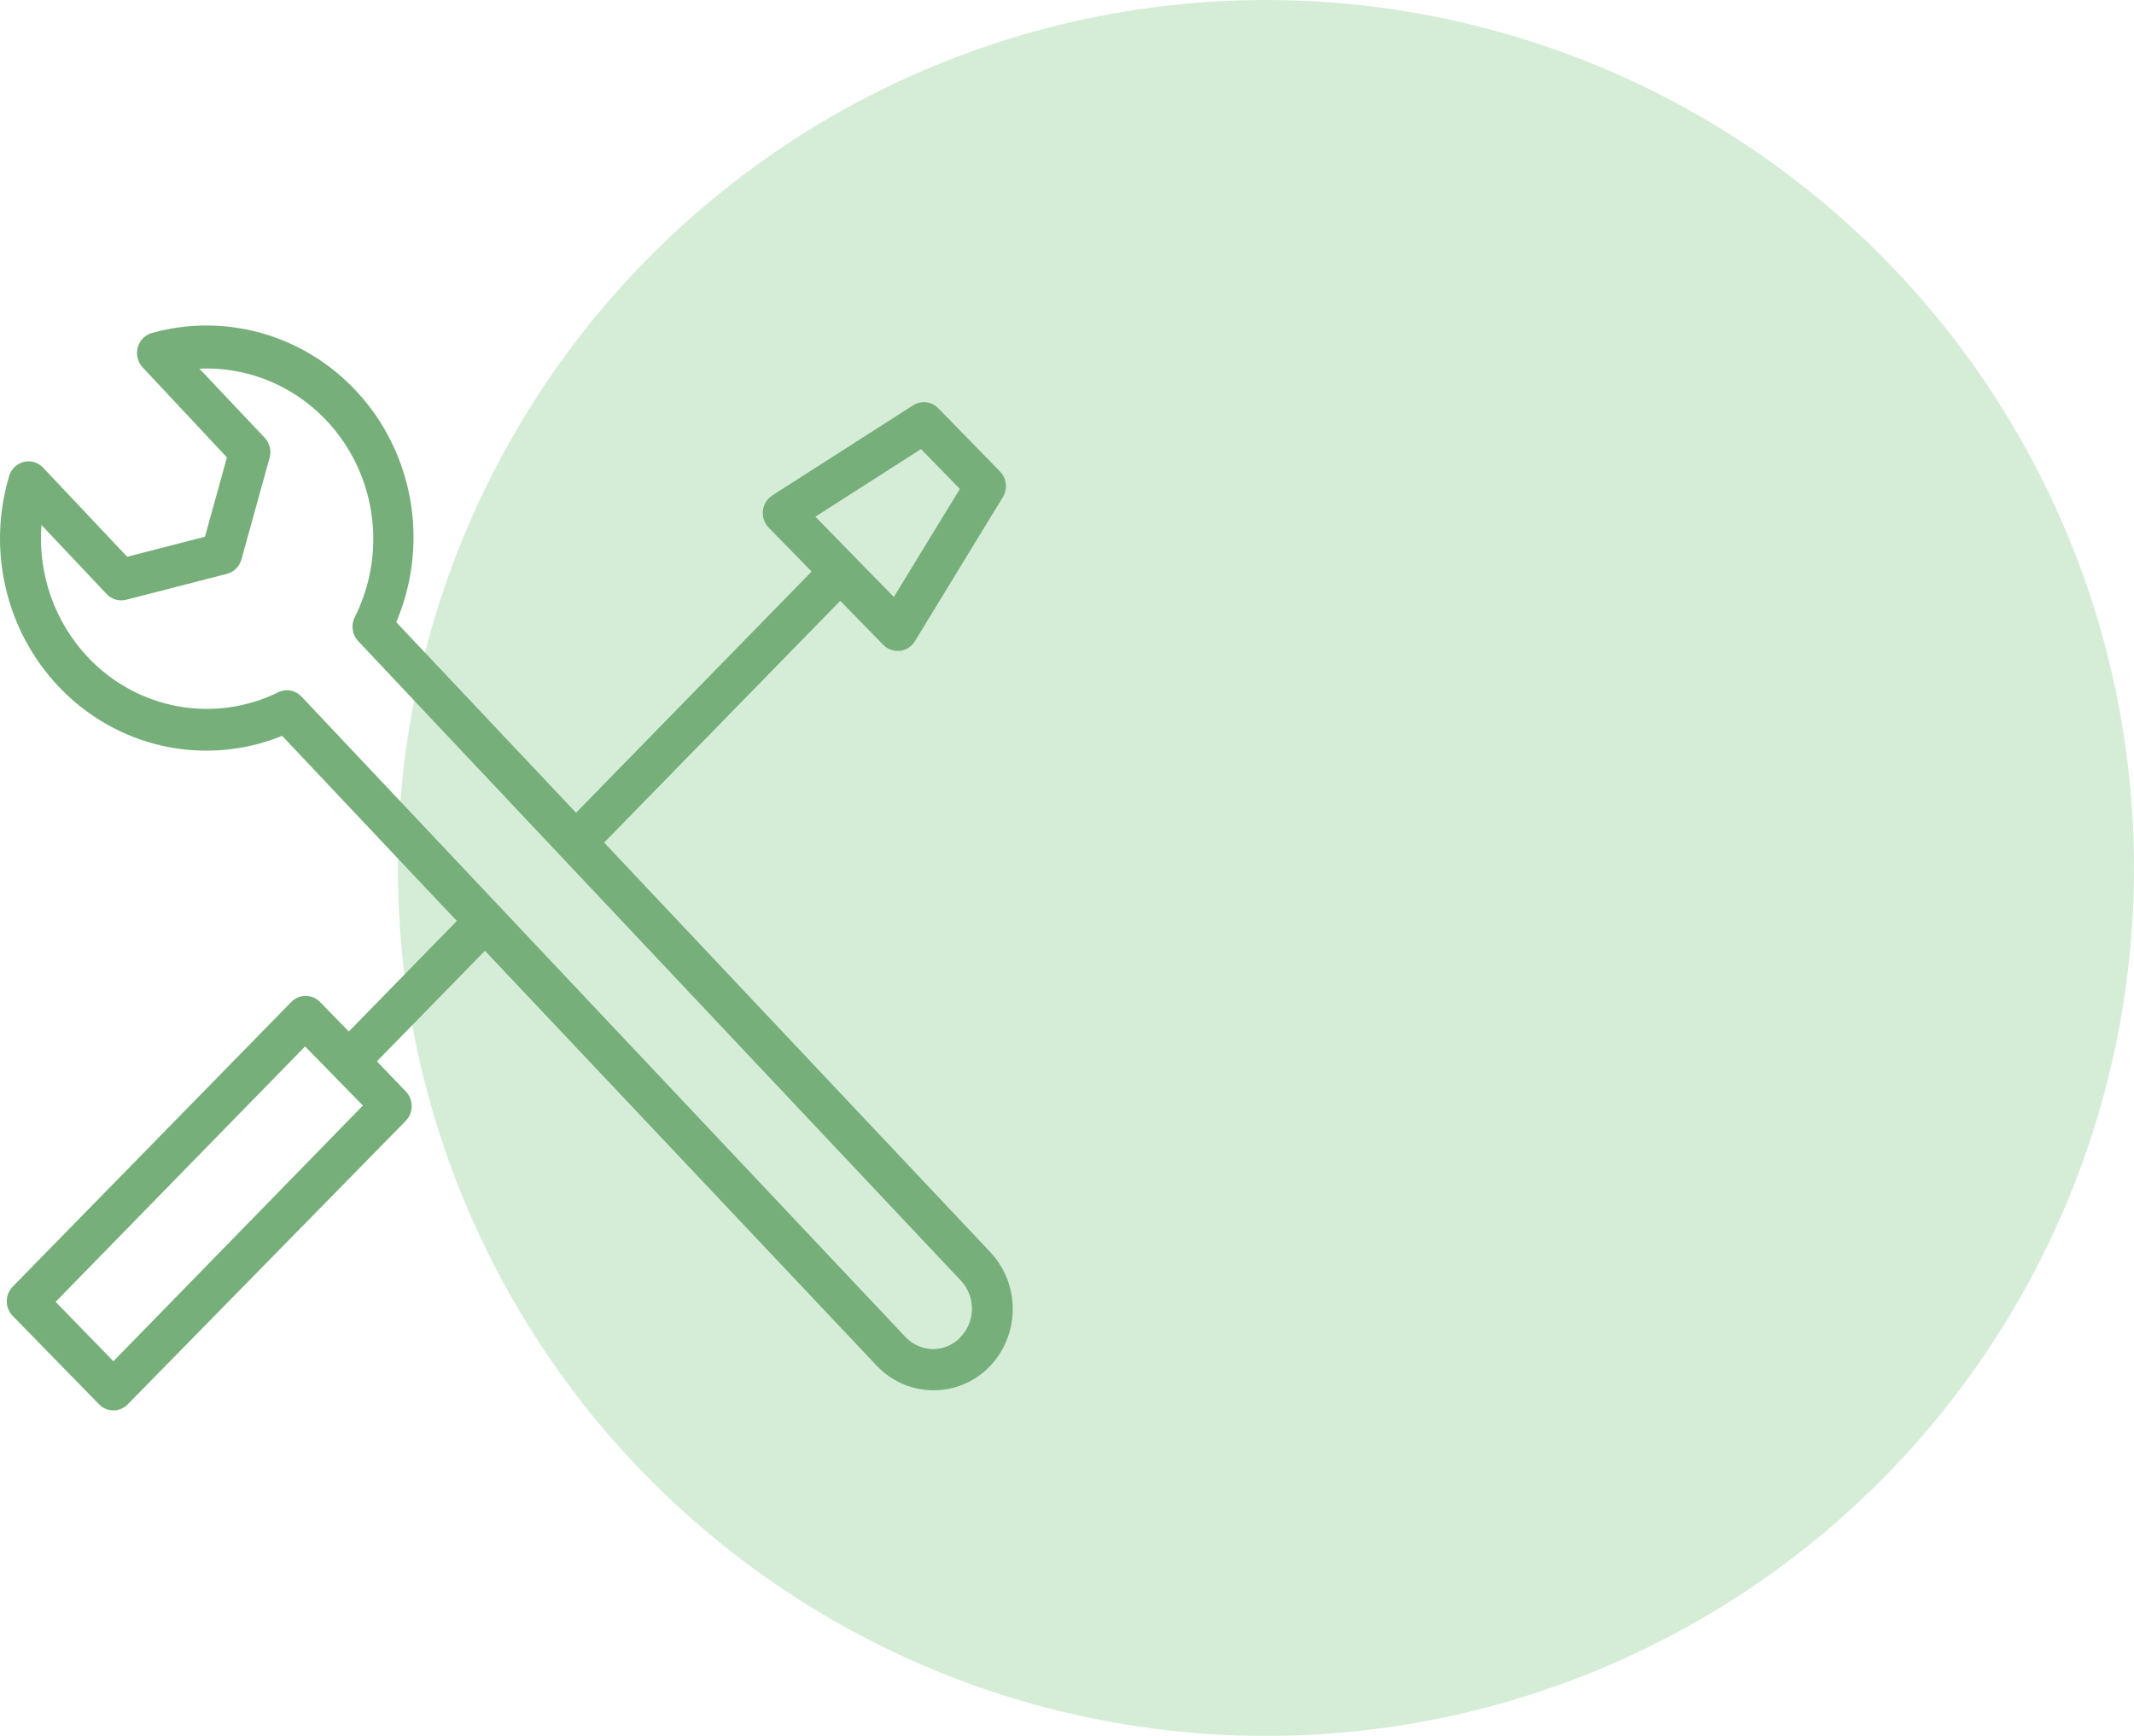 <svg width="59" height="48" viewBox="0 0 59 48" fill="none" xmlns="http://www.w3.org/2000/svg">
<circle cx="35" cy="24" r="24" fill="#D5EDD7"/>
<path d="M27.374 34.617L16.703 23.298L23.231 16.614L24.418 17.829C24.47 17.884 24.533 17.927 24.602 17.955C24.672 17.984 24.746 17.999 24.821 17.998H24.884C24.968 17.988 25.048 17.958 25.119 17.912C25.19 17.866 25.25 17.803 25.295 17.73L27.728 13.744C27.796 13.633 27.824 13.502 27.808 13.371C27.793 13.242 27.734 13.121 27.642 13.03L25.94 11.287C25.851 11.195 25.733 11.137 25.607 11.123C25.481 11.108 25.354 11.138 25.246 11.207L21.353 13.698C21.282 13.744 21.221 13.806 21.176 13.878C21.131 13.951 21.103 14.033 21.093 14.119C21.084 14.204 21.093 14.291 21.12 14.373C21.148 14.454 21.193 14.528 21.252 14.589L22.439 15.804L15.926 22.473L10.955 17.203C11.387 16.189 11.53 15.072 11.368 13.979C11.206 12.885 10.745 11.861 10.038 11.025C9.331 10.189 8.408 9.575 7.375 9.253C6.342 8.932 5.24 8.916 4.199 9.208C4.105 9.235 4.02 9.286 3.951 9.356C3.882 9.426 3.833 9.514 3.807 9.61C3.782 9.706 3.781 9.807 3.805 9.904C3.829 10 3.877 10.088 3.945 10.16L6.274 12.648L5.666 14.841L3.516 15.395L1.191 12.93C1.123 12.859 1.038 12.807 0.945 12.779C0.852 12.751 0.753 12.749 0.658 12.772C0.564 12.795 0.477 12.843 0.406 12.911C0.335 12.979 0.282 13.065 0.254 13.16C-0.048 14.164 -0.081 15.233 0.157 16.255C0.395 17.277 0.896 18.215 1.609 18.972C2.391 19.804 3.398 20.38 4.5 20.625C5.603 20.869 6.752 20.773 7.801 20.348L12.63 25.465L9.645 28.522L8.846 27.704C8.741 27.597 8.599 27.537 8.45 27.537C8.302 27.537 8.159 27.597 8.055 27.704L0.351 35.577C0.246 35.684 0.187 35.83 0.187 35.981C0.187 36.133 0.246 36.279 0.351 36.387L2.74 38.832C2.845 38.94 2.987 39 3.135 39C3.284 39 3.426 38.94 3.531 38.832L11.22 30.991C11.325 30.883 11.383 30.738 11.383 30.586C11.383 30.434 11.325 30.288 11.22 30.18L10.421 29.347L13.407 26.29L24.231 37.755C24.431 37.969 24.671 38.14 24.936 38.258C25.201 38.376 25.487 38.439 25.776 38.443H25.813C26.386 38.444 26.935 38.215 27.344 37.804C27.758 37.385 27.994 36.814 28 36.217C28.006 35.62 27.78 35.045 27.374 34.617ZM25.463 12.418L26.538 13.519L24.712 16.507L22.544 14.287L25.463 12.418ZM3.135 37.64L1.538 35.997L8.435 28.935L10.033 30.57L3.135 37.64ZM26.545 36.99C26.34 37.194 26.065 37.307 25.78 37.304C25.497 37.297 25.229 37.176 25.033 36.968L8.334 19.259C8.252 19.173 8.146 19.115 8.03 19.095C7.914 19.074 7.794 19.091 7.689 19.144C6.823 19.568 5.848 19.702 4.904 19.527C3.959 19.352 3.092 18.877 2.426 18.17C1.973 17.688 1.624 17.113 1.403 16.483C1.183 15.854 1.095 15.183 1.146 14.516L2.949 16.427C3.017 16.5 3.103 16.552 3.199 16.58C3.294 16.608 3.394 16.609 3.49 16.584L6.267 15.869C6.36 15.846 6.447 15.799 6.517 15.732C6.588 15.665 6.64 15.581 6.67 15.487L7.454 12.659C7.48 12.563 7.482 12.461 7.459 12.364C7.435 12.266 7.387 12.177 7.319 12.105L5.513 10.194C6.32 10.158 7.122 10.34 7.838 10.721C8.555 11.102 9.161 11.67 9.596 12.367C10.031 13.063 10.279 13.865 10.316 14.691C10.352 15.517 10.176 16.338 9.805 17.073C9.754 17.176 9.736 17.293 9.751 17.407C9.766 17.522 9.815 17.629 9.891 17.715L26.567 35.412C26.767 35.624 26.876 35.908 26.872 36.202C26.868 36.496 26.75 36.777 26.545 36.983V36.99Z" fill="#77AF7B"/>
</svg>
